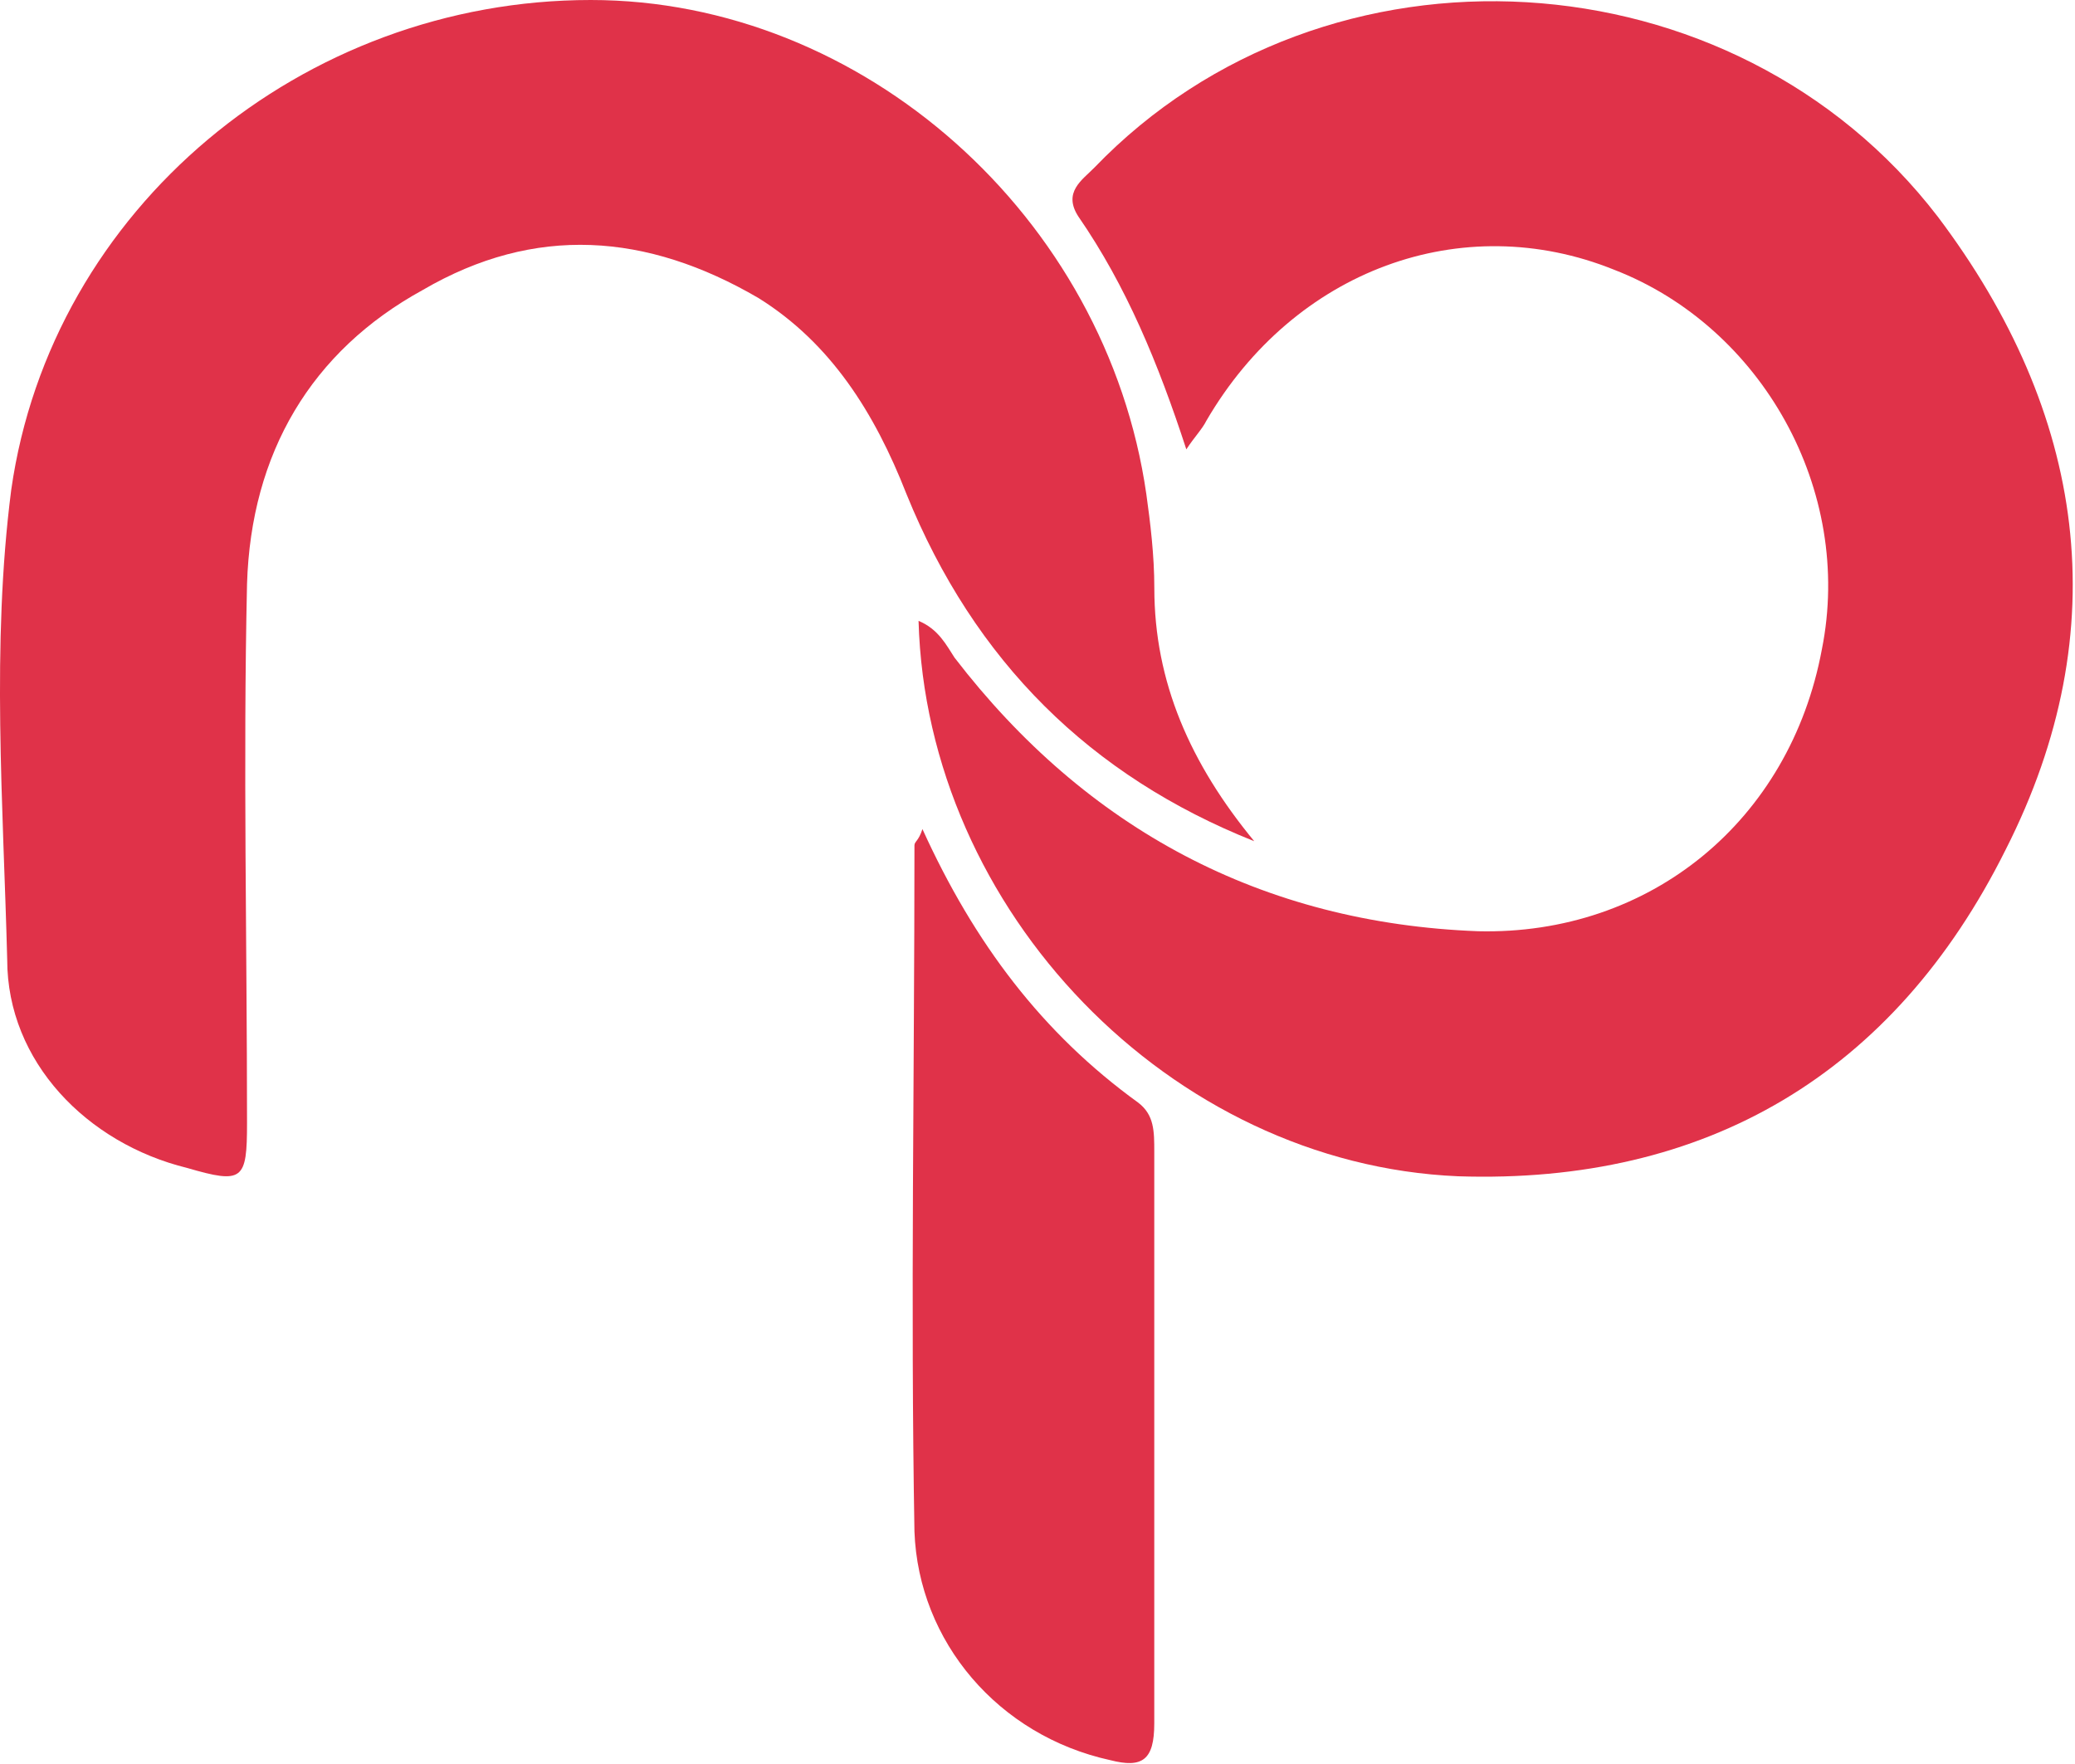 <svg width="40" height="34" viewBox="0 0 40 34" fill="none" xmlns="http://www.w3.org/2000/svg">
<path d="M17.707 11.967C18.092 12.125 18.246 12.44 18.401 12.676C20.943 15.982 24.333 17.792 28.494 17.949C31.807 18.028 34.504 15.824 35.12 12.518C35.736 9.449 33.964 6.3 31.113 5.198C28.186 4.018 24.95 5.198 23.255 8.11C23.177 8.268 23.023 8.425 22.869 8.661C22.33 7.009 21.713 5.513 20.789 4.175C20.481 3.703 20.866 3.467 21.097 3.23C25.566 -1.413 33.425 -0.941 37.354 4.175C40.205 7.953 40.822 12.125 38.664 16.375C36.507 20.704 32.886 22.829 28.109 22.672C22.561 22.436 17.861 17.556 17.707 11.967Z" fill="#E03249"/>
<path d="M24.178 16.214C21.019 14.955 18.785 12.751 17.475 9.524C16.859 7.95 16.011 6.612 14.624 5.746C12.467 4.486 10.31 4.329 8.152 5.588C5.995 6.769 4.839 8.737 4.762 11.255C4.685 14.719 4.762 18.182 4.762 21.645C4.762 22.747 4.685 22.826 3.606 22.511C1.68 22.039 0.139 20.465 0.139 18.497C0.062 15.506 -0.169 12.436 0.216 9.445C0.987 4.014 5.841 0 11.388 0C16.628 0 21.328 4.172 22.098 9.524C22.175 10.075 22.252 10.705 22.252 11.334C22.252 13.145 22.946 14.719 24.178 16.214Z" fill="#E03249"/>
<path d="M17.782 15.98C18.784 18.184 20.093 19.916 21.943 21.254C22.251 21.49 22.251 21.805 22.251 22.199C22.251 25.898 22.251 29.597 22.251 33.218C22.251 33.926 22.02 34.084 21.403 33.926C19.246 33.454 17.705 31.644 17.628 29.519C17.551 25.111 17.628 20.703 17.628 16.295C17.628 16.217 17.705 16.217 17.782 15.98Z" fill="#E03249"/>
</svg>
